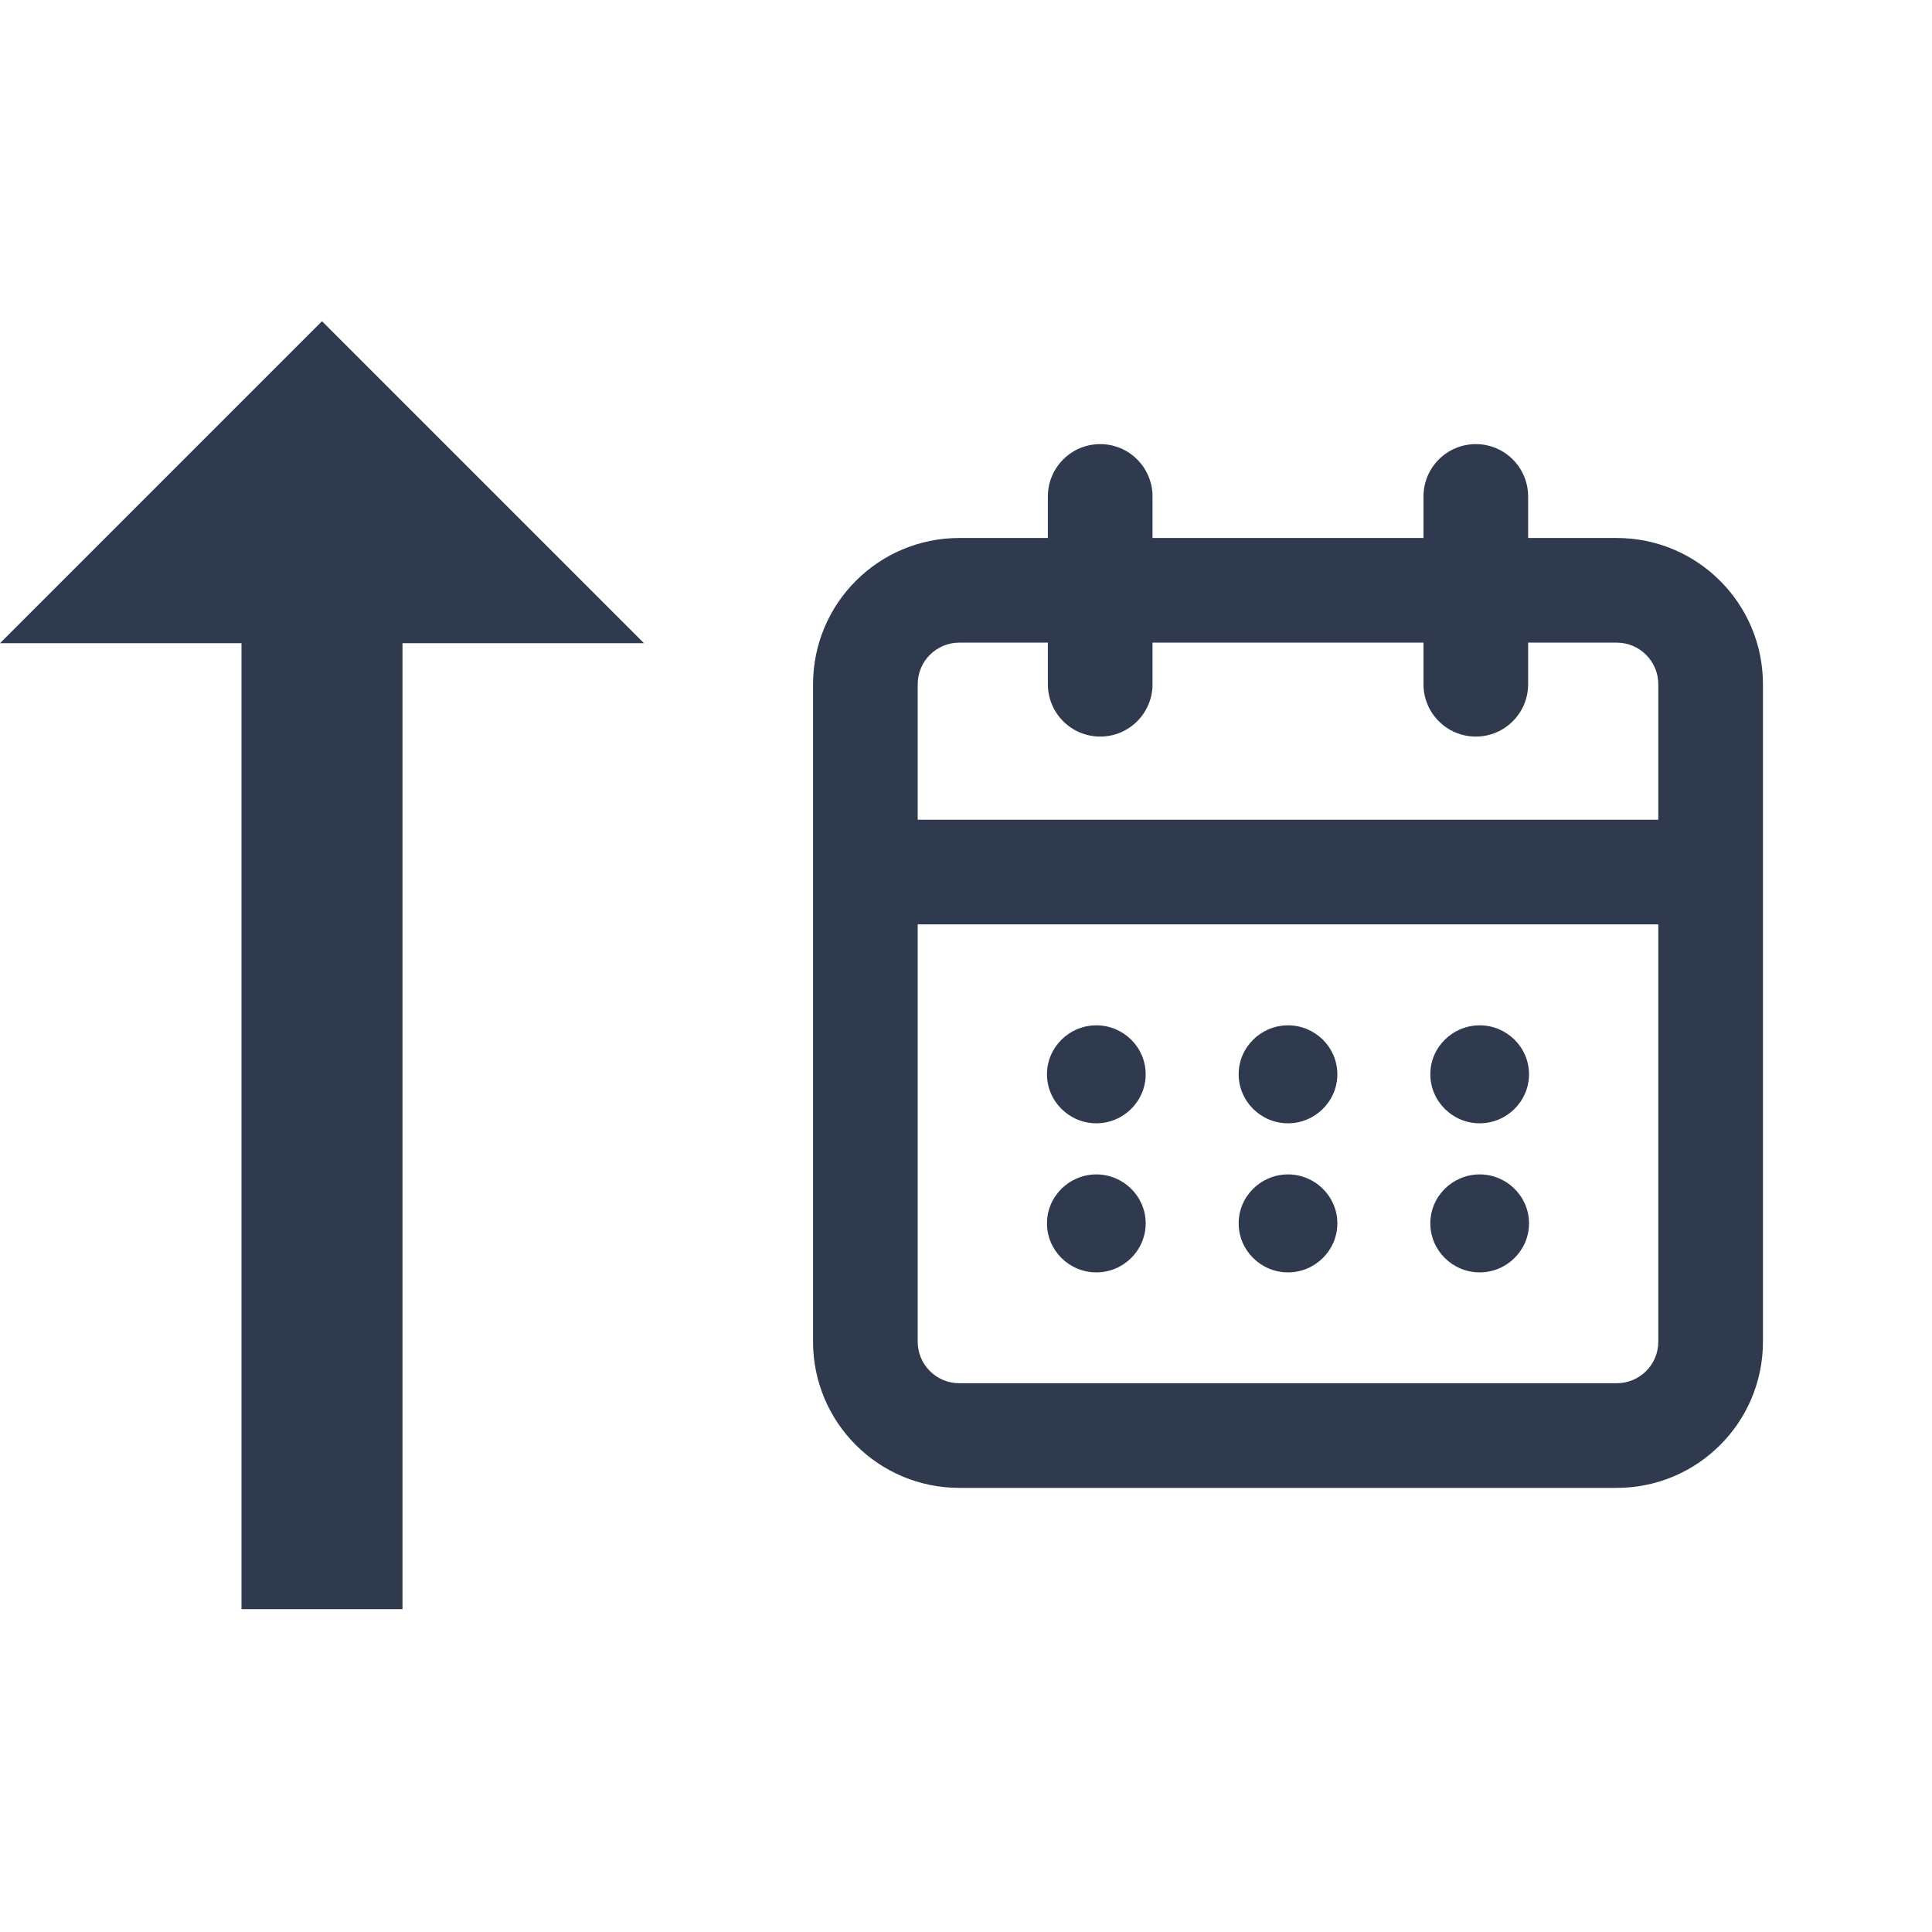 <svg width="24" height="24" viewBox="0 0 24 24" fill="none" xmlns="http://www.w3.org/2000/svg"><path d="M4 3.99L0 7.99H3V19.99H5V7.99H8L4 3.99Z" fill="#2F3A4F"/><path d="M13.667 5.517C14.026 5.517 14.317 5.808 14.317 6.167V6.683H17.683V6.167C17.683 5.808 17.974 5.517 18.333 5.517C18.692 5.517 18.983 5.808 18.983 6.167V6.683H20.083C21.087 6.683 21.9 7.497 21.9 8.5V16.667C21.9 17.67 21.087 18.483 20.083 18.483H11.917C10.913 18.483 10.1 17.67 10.1 16.667V8.5C10.1 7.497 10.913 6.683 11.917 6.683H13.017V6.167C13.017 5.808 13.308 5.517 13.667 5.517ZM13.017 7.983H11.917C11.631 7.983 11.4 8.215 11.4 8.5V10.183H20.6V8.5C20.6 8.215 20.369 7.983 20.083 7.983H18.983V8.5C18.983 8.859 18.692 9.15 18.333 9.15C17.974 9.15 17.683 8.859 17.683 8.5V7.983H14.317V8.5C14.317 8.859 14.026 9.15 13.667 9.15C13.308 9.15 13.017 8.859 13.017 8.5V7.983ZM20.6 11.483H11.4V16.667C11.4 16.952 11.631 17.183 11.917 17.183H20.083C20.369 17.183 20.6 16.952 20.6 16.667V11.483Z" fill="#2F3A4F"/><path d="M13.006 13.345C13.006 13.009 13.283 12.737 13.619 12.737C13.955 12.737 14.232 13.009 14.232 13.345C14.232 13.681 13.955 13.954 13.619 13.954C13.283 13.954 13.006 13.681 13.006 13.345Z" fill="#2F3A4F"/><path d="M15.387 13.345C15.387 13.009 15.664 12.737 16 12.737C16.336 12.737 16.613 13.009 16.613 13.345C16.613 13.681 16.336 13.954 16 13.954C15.664 13.954 15.387 13.681 15.387 13.345Z" fill="#2F3A4F"/><path d="M17.768 13.345C17.768 13.009 18.045 12.737 18.381 12.737C18.717 12.737 18.994 13.009 18.994 13.345C18.994 13.681 18.717 13.954 18.381 13.954C18.045 13.954 17.768 13.681 17.768 13.345Z" fill="#2F3A4F"/><path d="M13.006 15.197C13.006 14.861 13.283 14.589 13.619 14.589C13.955 14.589 14.232 14.861 14.232 15.197C14.232 15.534 13.955 15.806 13.619 15.806C13.283 15.806 13.006 15.534 13.006 15.197Z" fill="#2F3A4F"/><path d="M15.387 15.197C15.387 14.861 15.664 14.589 16 14.589C16.336 14.589 16.613 14.861 16.613 15.197C16.613 15.534 16.336 15.806 16 15.806C15.664 15.806 15.387 15.534 15.387 15.197Z" fill="#2F3A4F"/><path d="M17.768 15.197C17.768 14.861 18.045 14.589 18.381 14.589C18.717 14.589 18.994 14.861 18.994 15.197C18.994 15.534 18.717 15.806 18.381 15.806C18.045 15.806 17.768 15.534 17.768 15.197Z" fill="#2F3A4F"/></svg>
